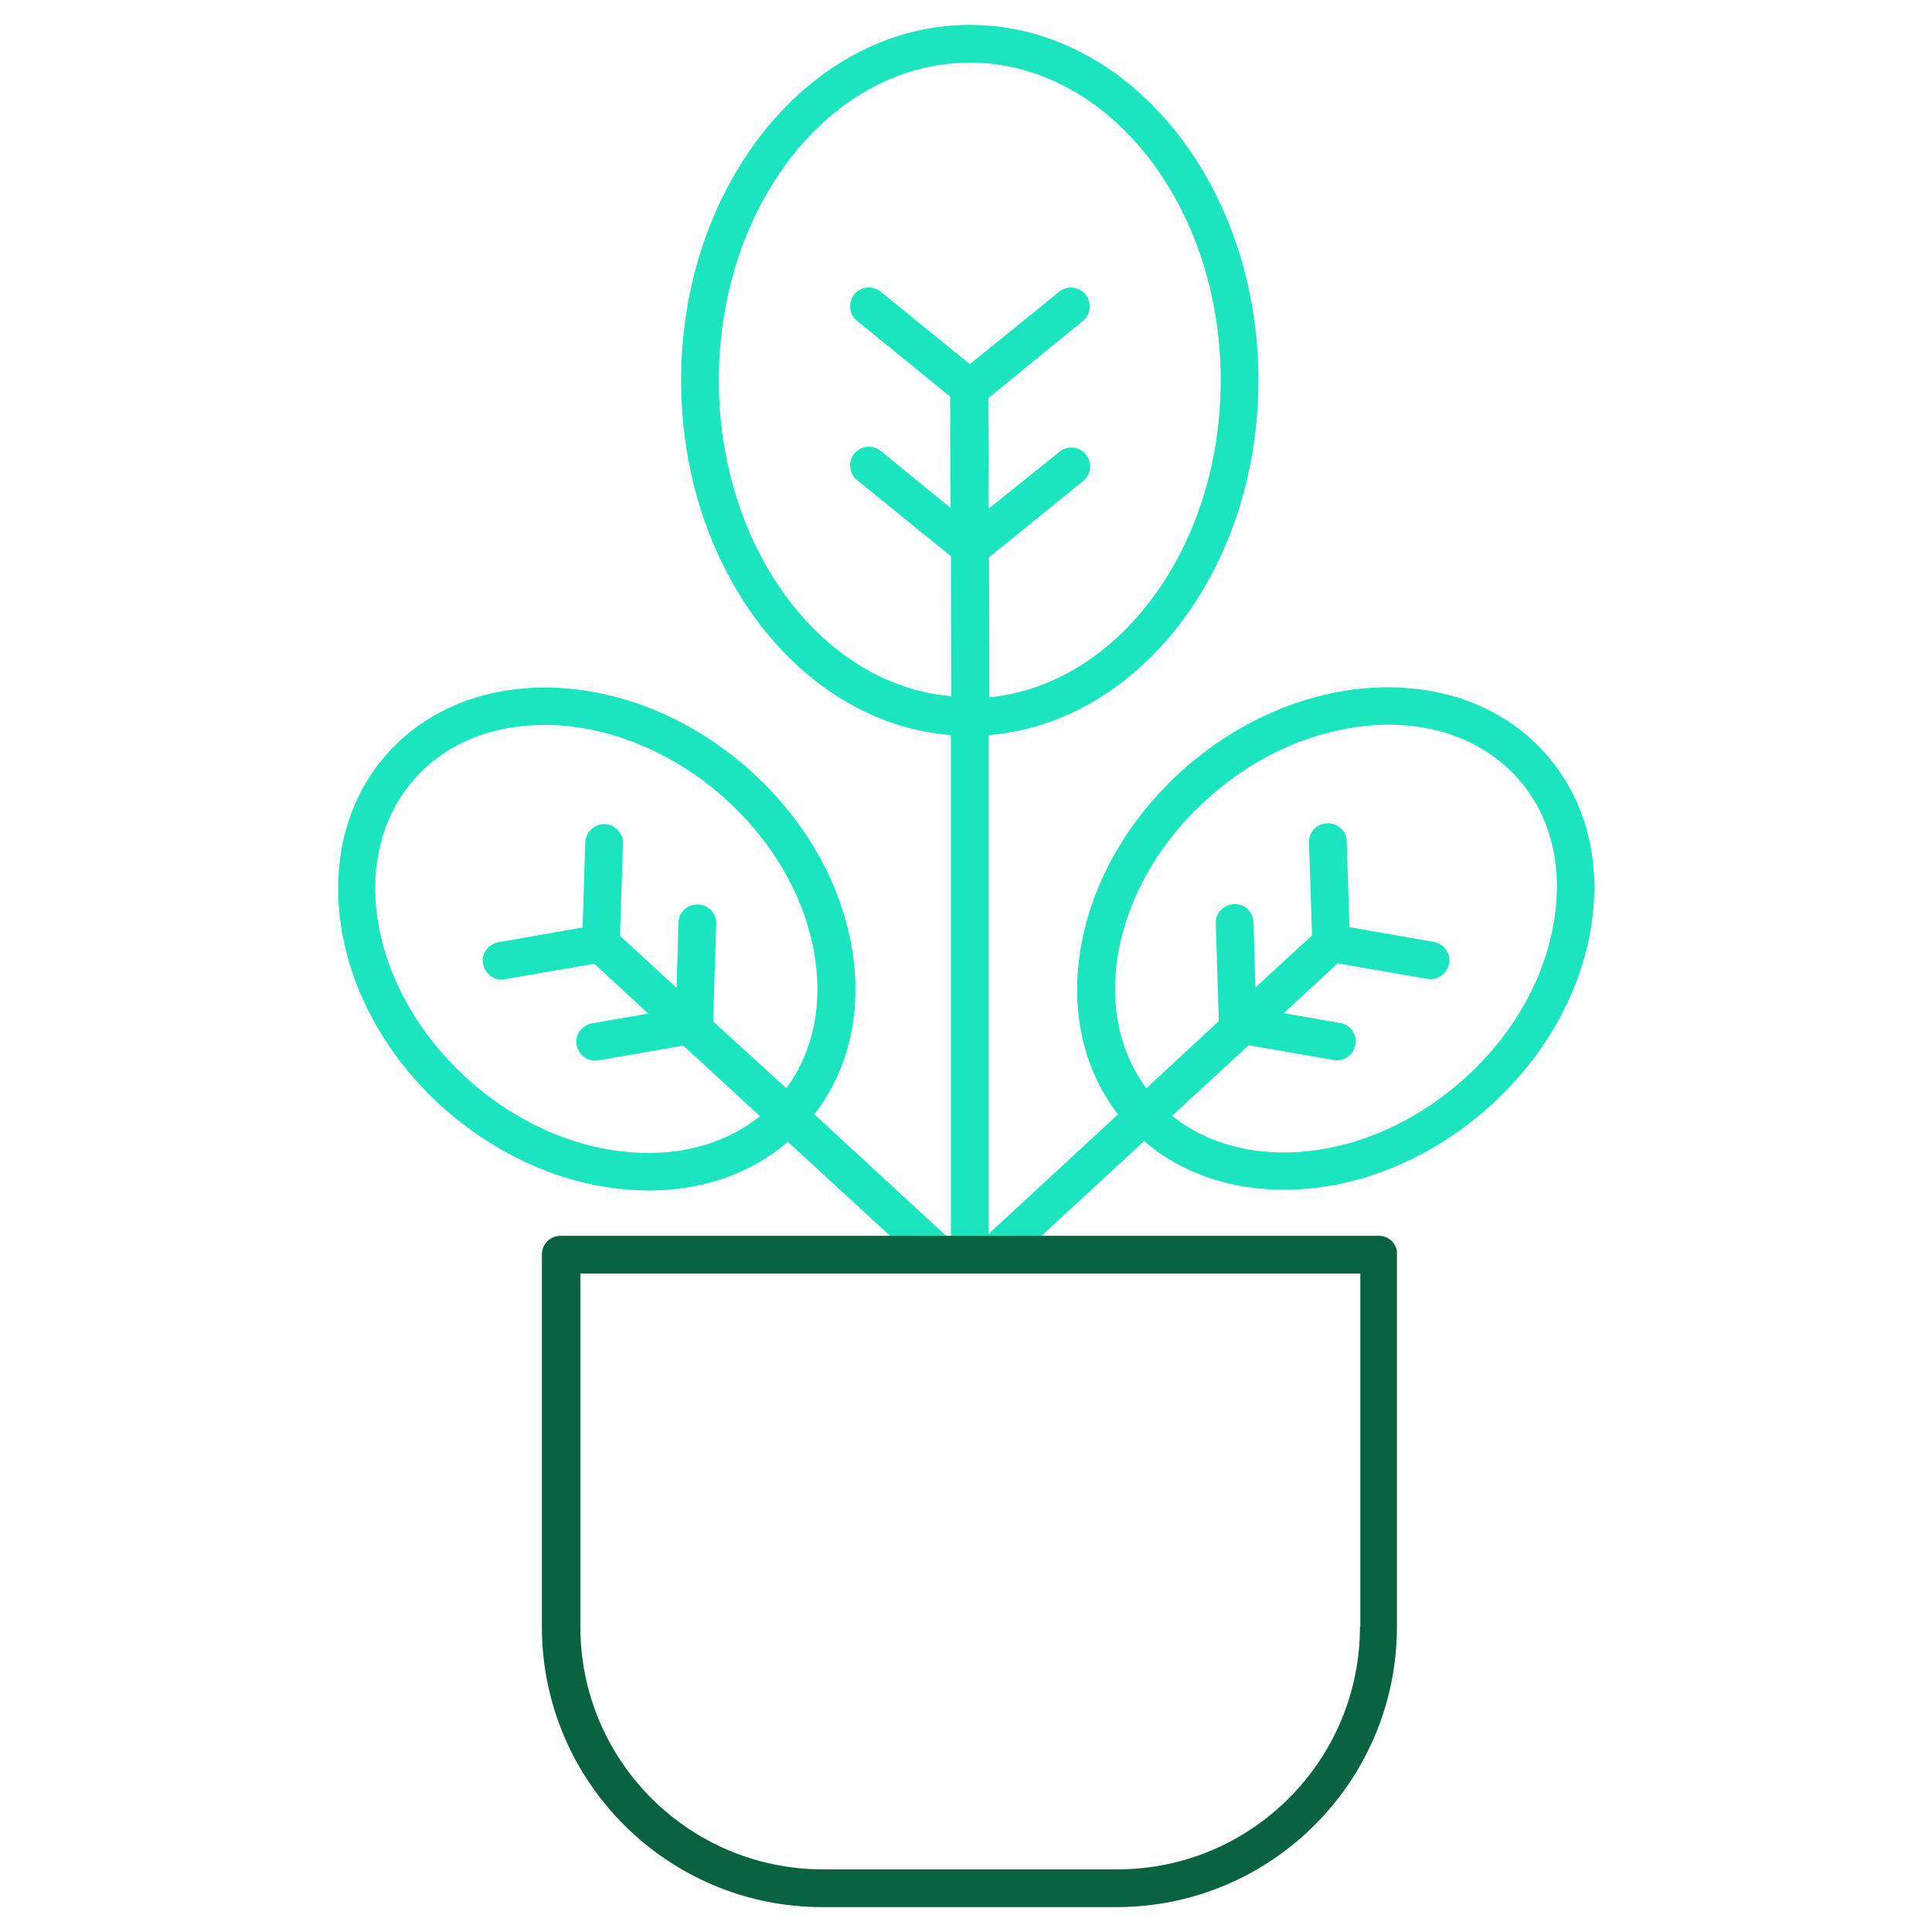 <?xml version="1.0" encoding="utf-8"?>
<!-- Generator: Adobe Illustrator 25.2.0, SVG Export Plug-In . SVG Version: 6.00 Build 0)  -->
<svg version="1.1" id="Layer_1" xmlns:svgjs="http://svgjs.com/svgjs"
	 xmlns="http://www.w3.org/2000/svg" xmlns:xlink="http://www.w3.org/1999/xlink" x="0px" y="0px" viewBox="0 0 512 512"
	 style="enable-background:new 0 0 512 512;" xml:space="preserve">
<style type="text/css">
	.st0{fill:#1AE5BE;}
	.st1{fill:#0A6340;}
</style>
<g>
	<path class="st0" d="M365,182.2c-17.8,0.7-35.8,8.2-50.6,21c-30,26.1-37.8,66.8-18.1,92.1L262,327V194.8
		c39.9-3.2,71.5-44.1,71.5-94c0-52-34.3-94.2-76.5-94.2s-76.5,42.3-76.5,94.2c0,49.9,31.6,90.9,71.5,94v136.4h10v-3l6.1,6.6
		l35.1-32.4c10,8.6,23.1,12.9,37,12.9c17.9,0,37.2-7,53.3-21c14.8-12.8,24.7-29.6,27.9-47.2c3.3-18-0.8-34.7-11.5-47
		S383.3,181.5,365,182.2L365,182.2z M190.5,100.8c0-46.5,29.8-84.2,66.5-84.2s66.5,37.8,66.5,84.2c0,44.3-27.1,80.6-61.3,84
		l-0.1-37.1l24.9-20.2c2.2-1.7,2.5-4.9,0.8-7c-1.7-2.2-4.9-2.5-7-0.8c0,0-0.1,0-0.1,0.1L262,134.8l-0.1-29.3l25-20.4
		c2.2-1.7,2.5-4.9,0.8-7c-1.7-2.2-4.9-2.5-7-0.8c0,0-0.1,0-0.1,0.1L257,96.5l-23.6-19.2c-2.1-1.7-5.3-1.4-7,0.7
		c-1.7,2.1-1.4,5.3,0.7,7l24.7,20.1l0.1,29.5l-18.5-15.1c-2.1-1.7-5.3-1.4-7,0.7c-1.7,2.1-1.4,5.3,0.7,7l24.9,20.2l0.1,37.1
		C217.7,181.6,190.5,145.1,190.5,100.8L190.5,100.8z M411.6,245.4c-2.8,15.3-11.5,30-24.6,41.4c-24.4,21.2-57,24.5-76.4,8.9
		l20.3-18.7l22.5,3.9c2.7,0.5,5.3-1.3,5.8-4c0.5-2.7-1.3-5.3-4-5.8c0,0-0.1,0-0.1,0l-14.9-2.6l14.3-13.2l23.7,4.1
		c2.7,0.5,5.3-1.3,5.8-4s-1.3-5.3-4-5.8c0,0-0.1,0-0.1,0l-22.3-3.9l-0.7-22.6c0-2.8-2.3-5-5.1-4.9c-2.8,0-5,2.3-4.9,5.1
		c0,0,0,0.1,0,0.1l0.8,24.5l-15,13.8l-0.5-17.2c-0.1-2.8-2.3-5-5.1-4.9c-2.8,0.1-5,2.3-4.9,5.1c0,0,0,0.1,0,0.1l0.8,25.8l-19.2,17.8
		c-15.8-21.2-8.5-55.4,17.3-77.7c13.1-11.4,28.9-17.9,44.5-18.6c15.2-0.6,28.3,4.6,37,14.6S414.4,230.5,411.6,245.4L411.6,245.4z"/>
	<path class="st0" d="M118.4,294.4c14.8,12.8,32.8,20.3,50.6,21c0.9,0,1.8,0.1,2.8,0.1c14.4,0,27.2-4.5,37-12.9l36.1,33.2l6.8-7.4
		l-35.9-33.1c9.4-12.1,12.9-27.9,9.8-44.9c-3.2-17.6-13.1-34.3-27.9-47.2c-30.9-26.8-73.7-28.1-95.5-3S87.6,267.6,118.4,294.4z
		 M109.6,206.7c8.5-9.8,21-14.6,34.7-14.6c15.5,0,32.6,6.3,46.8,18.6c13.1,11.4,21.8,26.1,24.6,41.4c2.5,13.8-0.1,26.5-7.3,36.3
		L189,270.7l0.8-25.8c0.1-2.8-2-5.1-4.8-5.2s-5.1,2-5.2,4.8c0,0,0,0.1,0,0.1l-0.5,17.2l-15-13.8l0.8-24.5c0-2.8-2.1-5-4.9-5.1
		c-2.7,0-5,2.1-5.1,4.8l-0.7,22.6l-22.3,3.9c-2.7,0.5-4.6,3-4.1,5.7c0.5,2.7,3,4.6,5.7,4.1c0,0,0.1,0,0.1,0l23.7-4.1l14.3,13.2
		l-14.9,2.6c-2.7,0.5-4.6,3-4.1,5.7c0.5,2.7,3,4.6,5.7,4.1c0,0,0.1,0,0.1,0l22.5-3.9l20.3,18.7c-8.4,6.8-19.5,10.2-31.9,9.7
		c-15.6-0.6-31.4-7.2-44.5-18.6C98.3,263.6,91.4,227.7,109.6,206.7L109.6,206.7z"/>
	<path class="st1" d="M365.4,327.5H148.6c-2.8,0-5,2.2-5,5v98.6c0,41,33.3,74.3,74.3,74.3h78c41,0,74.3-33.3,74.3-74.3v-98.6
		C370.4,329.7,368.1,327.5,365.4,327.5z M360.4,431.1c0,35.5-28.8,64.3-64.3,64.3h-78c-35.5,0-64.3-28.8-64.3-64.3v-93.6h206.7
		V431.1z"/>
</g>
</svg>
